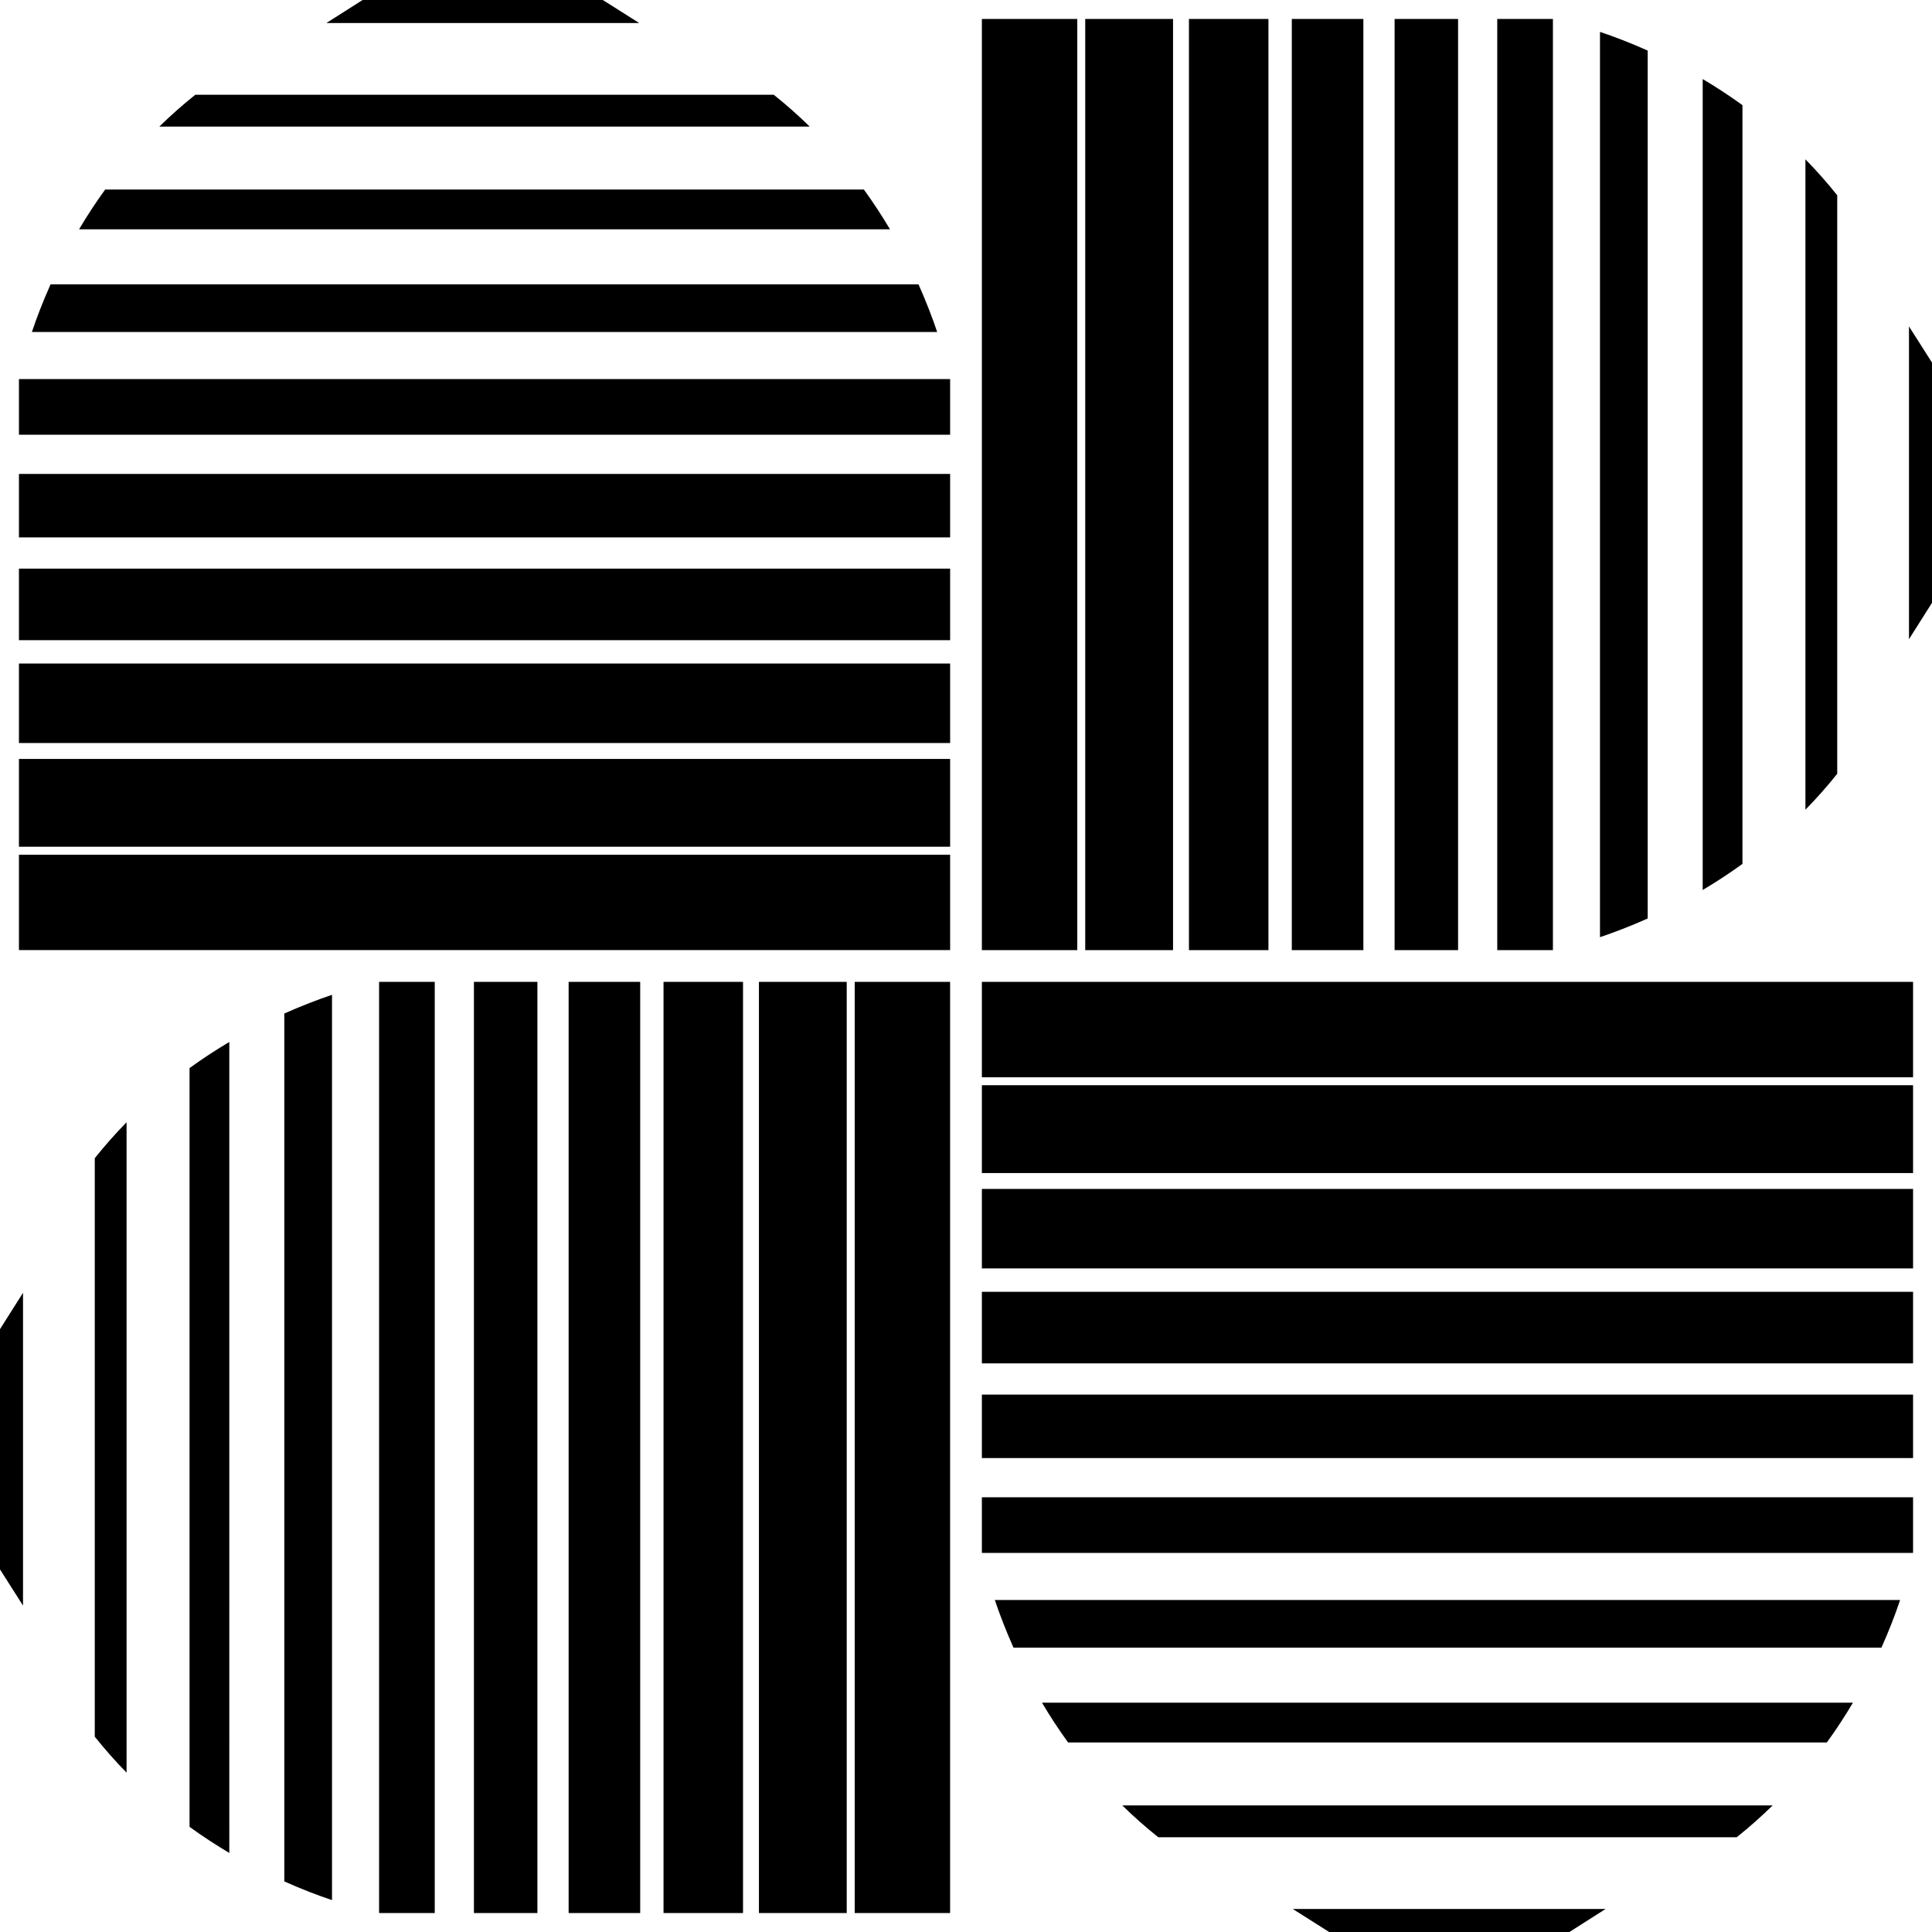 <svg data-name="Layer 1" xmlns="http://www.w3.org/2000/svg" viewBox="0 0 616.06 616.06"><path d="M313.09 6.04h30.42v296.93h-30.42zM346.05 6.04h28v296.93h-28zM379.12 6.04h25.35v296.93h-25.35zM411.92 6.04h22.82v296.93h-22.82zM444.7 6.04h20.24v296.93H444.7zM477.43 6.04h17.75v296.93h-17.75zM608.72 104.08v99.74l7.34-11.6v-76.6l-7.34-11.54zM555.62 33.53c-4.27-3.09-8.52-5.86-12.68-8.32v258.58c4.16-2.46 8.41-5.23 12.68-8.32V33.53ZM585.84 62.27c-3.27-4.1-6.66-7.91-10.14-11.46v207.38c3.48-3.55 6.87-7.36 10.14-11.46V62.27ZM525.4 16.13c-5.65-2.53-10.82-4.49-15.21-5.96v288.67c4.4-1.48 9.56-3.44 15.21-5.96V16.13ZM313.09 313.09h296.93v30.42H313.09zM313.09 346.05h296.93v28H313.09zM313.09 379.12h296.93v25.35H313.09zM313.09 411.92h296.93v22.82H313.09zM313.09 444.7h296.93v20.24H313.09zM313.09 477.43h296.93v17.75H313.09zM423.83 616.06h76.61l11.54-7.34h-99.75l11.6 7.34zM340.59 555.62h241.94c3.09-4.27 5.86-8.52 8.32-12.68H332.26c2.46 4.16 5.23 8.41 8.32 12.68ZM369.33 585.84h184.46c4.1-3.27 7.91-6.67 11.46-10.14H357.87c3.55 3.48 7.36 6.87 11.46 10.14ZM323.18 525.4h276.75c2.53-5.65 4.49-10.82 5.96-15.21H317.22c1.48 4.4 3.44 9.56 5.96 15.21ZM272.54 313.09h30.42v296.93h-30.42zM242 313.09h28v296.93h-28zM211.58 313.09h25.35v296.93h-25.35zM181.32 313.09h22.82v296.93h-22.82zM151.12 313.09h20.24v296.93h-20.24zM120.88 313.09h17.75v296.93h-17.75zM0 500.44l7.34 11.54v-99.75L0 423.83v76.61zM60.44 582.53c4.27 3.09 8.52 5.86 12.68 8.32V332.26c-4.16 2.46-8.41 5.23-12.68 8.32v241.94ZM30.22 553.78c3.27 4.1 6.66 7.91 10.14 11.46V357.86c-3.48 3.55-6.87 7.36-10.14 11.46v184.46ZM90.66 599.93c5.65 2.53 10.82 4.49 15.21 5.96V317.22c-4.4 1.48-9.56 3.44-15.21 5.96v276.75ZM6.04 272.54h296.93v30.42H6.04zM6.04 242h296.93v28H6.04zM6.04 211.58h296.93v25.35H6.04zM6.04 181.32h296.93v22.82H6.04zM6.04 151.12h296.93v20.24H6.04zM6.04 120.88h296.93v17.75H6.04zM192.22 0h-76.6l-11.54 7.34h99.74L192.22 0zM275.47 60.44H33.53c-3.09 4.27-5.86 8.52-8.32 12.68h258.58c-2.46-4.16-5.23-8.41-8.32-12.68ZM246.73 30.22H62.27c-4.1 3.27-7.91 6.66-11.46 10.14h207.38c-3.55-3.48-7.36-6.87-11.46-10.14ZM292.87 90.66H16.13c-2.53 5.65-4.49 10.81-5.96 15.21h288.67c-1.48-4.4-3.44-9.56-5.96-15.21Z"></path></svg>